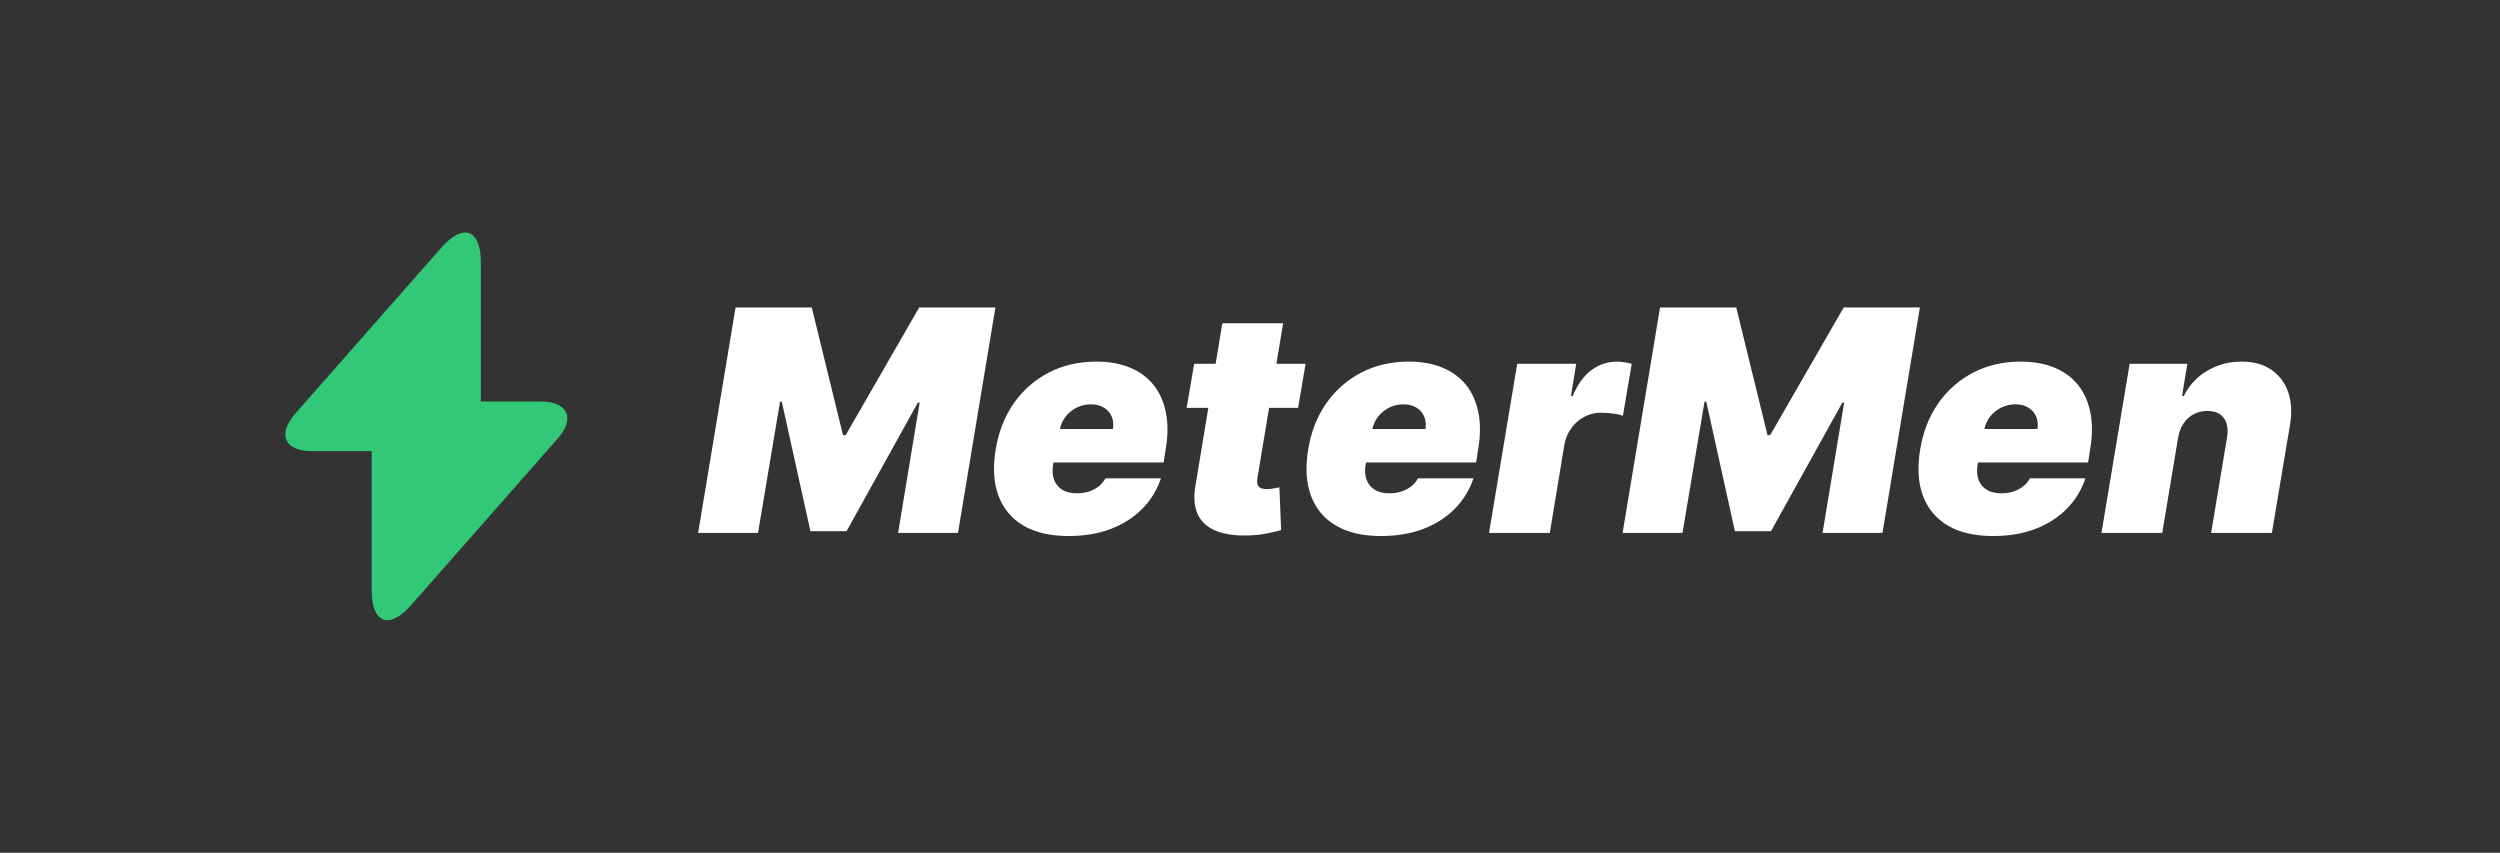 <svg width="129" height="44" viewBox="0 0 129 44" fill="none" xmlns="http://www.w3.org/2000/svg">
<rect x="0" y="0" width="129" height="44" fill="#333333" stroke="none"/>
<path d="M16.09 23.28H19.18V30.48C19.18 32.16 20.09 32.5 21.2 31.24L28.77 22.64C29.7 21.59 29.31 20.72 27.9 20.72H24.81V13.52C24.81 11.84 23.9 11.5 22.79 12.76L15.22 21.36C14.3 22.42 14.69 23.28 16.09 23.28Z" fill="#33C877"/>
<path d="M37.955 15.864H41.886L43.5 22.454H43.636L47.432 15.864H51.364L49.432 27.5H46.341L47.455 20.773H47.364L43.682 27.409H41.818L40.341 20.727H40.25L39.114 27.5H36.023L37.955 15.864ZM55.133 27.659C54.202 27.659 53.429 27.481 52.815 27.125C52.202 26.765 51.77 26.25 51.52 25.579C51.27 24.905 51.224 24.099 51.383 23.159C51.535 22.258 51.847 21.47 52.321 20.796C52.798 20.121 53.399 19.597 54.122 19.222C54.849 18.847 55.664 18.659 56.565 18.659C57.224 18.659 57.802 18.761 58.298 18.966C58.798 19.171 59.206 19.468 59.52 19.858C59.834 20.248 60.046 20.72 60.156 21.273C60.27 21.822 60.27 22.443 60.156 23.136L60.043 23.864H52.247L52.52 22.136H57.429C57.467 21.886 57.442 21.667 57.355 21.477C57.272 21.284 57.137 21.134 56.952 21.028C56.77 20.919 56.55 20.864 56.293 20.864C56.035 20.864 55.793 20.919 55.565 21.028C55.342 21.138 55.151 21.292 54.992 21.489C54.836 21.686 54.732 21.917 54.679 22.182L54.338 24C54.293 24.28 54.31 24.53 54.389 24.75C54.469 24.97 54.607 25.142 54.804 25.267C55.001 25.392 55.255 25.454 55.565 25.454C55.778 25.454 55.978 25.426 56.168 25.369C56.361 25.309 56.531 25.222 56.679 25.108C56.831 24.991 56.952 24.849 57.043 24.682H59.906C59.702 25.288 59.378 25.814 58.935 26.261C58.495 26.704 57.954 27.049 57.31 27.296C56.669 27.538 55.944 27.659 55.133 27.659ZM67.368 18.773L66.981 21.046H61.231L61.618 18.773H67.368ZM63.072 16.682H66.209L64.879 24.693C64.86 24.814 64.864 24.917 64.891 25C64.917 25.079 64.97 25.14 65.05 25.182C65.133 25.22 65.243 25.239 65.379 25.239C65.47 25.239 65.582 25.227 65.715 25.204C65.847 25.178 65.947 25.159 66.016 25.148L66.106 27.352C65.947 27.398 65.733 27.449 65.465 27.506C65.199 27.566 64.891 27.606 64.538 27.625C63.803 27.659 63.205 27.581 62.743 27.392C62.285 27.203 61.966 26.907 61.788 26.506C61.614 26.1 61.584 25.595 61.697 24.989L63.072 16.682ZM71.258 27.659C70.327 27.659 69.554 27.481 68.94 27.125C68.327 26.765 67.895 26.25 67.645 25.579C67.395 24.905 67.349 24.099 67.508 23.159C67.66 22.258 67.972 21.47 68.446 20.796C68.923 20.121 69.524 19.597 70.247 19.222C70.974 18.847 71.789 18.659 72.69 18.659C73.349 18.659 73.927 18.761 74.423 18.966C74.923 19.171 75.331 19.468 75.645 19.858C75.959 20.248 76.171 20.72 76.281 21.273C76.395 21.822 76.395 22.443 76.281 23.136L76.168 23.864H68.372L68.645 22.136H73.554C73.592 21.886 73.567 21.667 73.48 21.477C73.397 21.284 73.262 21.134 73.077 21.028C72.895 20.919 72.675 20.864 72.418 20.864C72.16 20.864 71.918 20.919 71.69 21.028C71.467 21.138 71.276 21.292 71.117 21.489C70.961 21.686 70.857 21.917 70.804 22.182L70.463 24C70.418 24.28 70.435 24.53 70.514 24.75C70.594 24.97 70.732 25.142 70.929 25.267C71.126 25.392 71.38 25.454 71.69 25.454C71.903 25.454 72.103 25.426 72.293 25.369C72.486 25.309 72.656 25.222 72.804 25.108C72.956 24.991 73.077 24.849 73.168 24.682H76.031C75.827 25.288 75.503 25.814 75.06 26.261C74.62 26.704 74.079 27.049 73.435 27.296C72.794 27.538 72.069 27.659 71.258 27.659ZM76.834 27.5L78.288 18.773H81.334L81.061 20.432H81.152C81.413 19.818 81.741 19.369 82.135 19.085C82.529 18.801 82.959 18.659 83.425 18.659C83.561 18.659 83.692 18.671 83.817 18.693C83.945 18.712 84.072 18.739 84.197 18.773L83.743 21.454C83.595 21.398 83.412 21.358 83.192 21.335C82.972 21.309 82.777 21.296 82.606 21.296C82.303 21.296 82.019 21.366 81.754 21.506C81.493 21.642 81.269 21.835 81.084 22.085C80.902 22.331 80.781 22.621 80.72 22.954L79.97 27.5H76.834ZM85.658 15.864H89.59L91.203 22.454H91.34L95.135 15.864H99.067L97.135 27.5H94.044L95.158 20.773H95.067L91.385 27.409H89.521L88.044 20.727H87.953L86.817 27.5H83.726L85.658 15.864ZM102.837 27.659C101.905 27.659 101.132 27.481 100.518 27.125C99.905 26.765 99.473 26.25 99.223 25.579C98.973 24.905 98.928 24.099 99.087 23.159C99.238 22.258 99.551 21.47 100.024 20.796C100.501 20.121 101.102 19.597 101.825 19.222C102.553 18.847 103.367 18.659 104.268 18.659C104.928 18.659 105.505 18.761 106.001 18.966C106.501 19.171 106.909 19.468 107.223 19.858C107.537 20.248 107.75 20.72 107.859 21.273C107.973 21.822 107.973 22.443 107.859 23.136L107.746 23.864H99.95L100.223 22.136H105.132C105.17 21.886 105.145 21.667 105.058 21.477C104.975 21.284 104.84 21.134 104.655 21.028C104.473 20.919 104.253 20.864 103.996 20.864C103.738 20.864 103.496 20.919 103.268 21.028C103.045 21.138 102.854 21.292 102.695 21.489C102.539 21.686 102.435 21.917 102.382 22.182L102.041 24C101.996 24.28 102.013 24.53 102.092 24.75C102.172 24.97 102.31 25.142 102.507 25.267C102.704 25.392 102.958 25.454 103.268 25.454C103.481 25.454 103.681 25.426 103.871 25.369C104.064 25.309 104.234 25.222 104.382 25.108C104.534 24.991 104.655 24.849 104.746 24.682H107.609C107.405 25.288 107.081 25.814 106.638 26.261C106.198 26.704 105.657 27.049 105.013 27.296C104.373 27.538 103.647 27.659 102.837 27.659ZM112.389 22.591L111.571 27.5H108.435L109.889 18.773H112.866L112.594 20.432H112.685C112.961 19.875 113.365 19.441 113.895 19.131C114.429 18.816 115.018 18.659 115.662 18.659C116.279 18.659 116.793 18.799 117.202 19.079C117.611 19.36 117.901 19.746 118.071 20.239C118.241 20.731 118.272 21.296 118.162 21.932L117.23 27.5H114.094L114.912 22.591C114.984 22.159 114.931 21.82 114.753 21.574C114.579 21.328 114.291 21.204 113.889 21.204C113.635 21.204 113.402 21.261 113.19 21.375C112.982 21.485 112.808 21.644 112.668 21.852C112.531 22.057 112.438 22.303 112.389 22.591Z" fill="white"/>
</svg>
